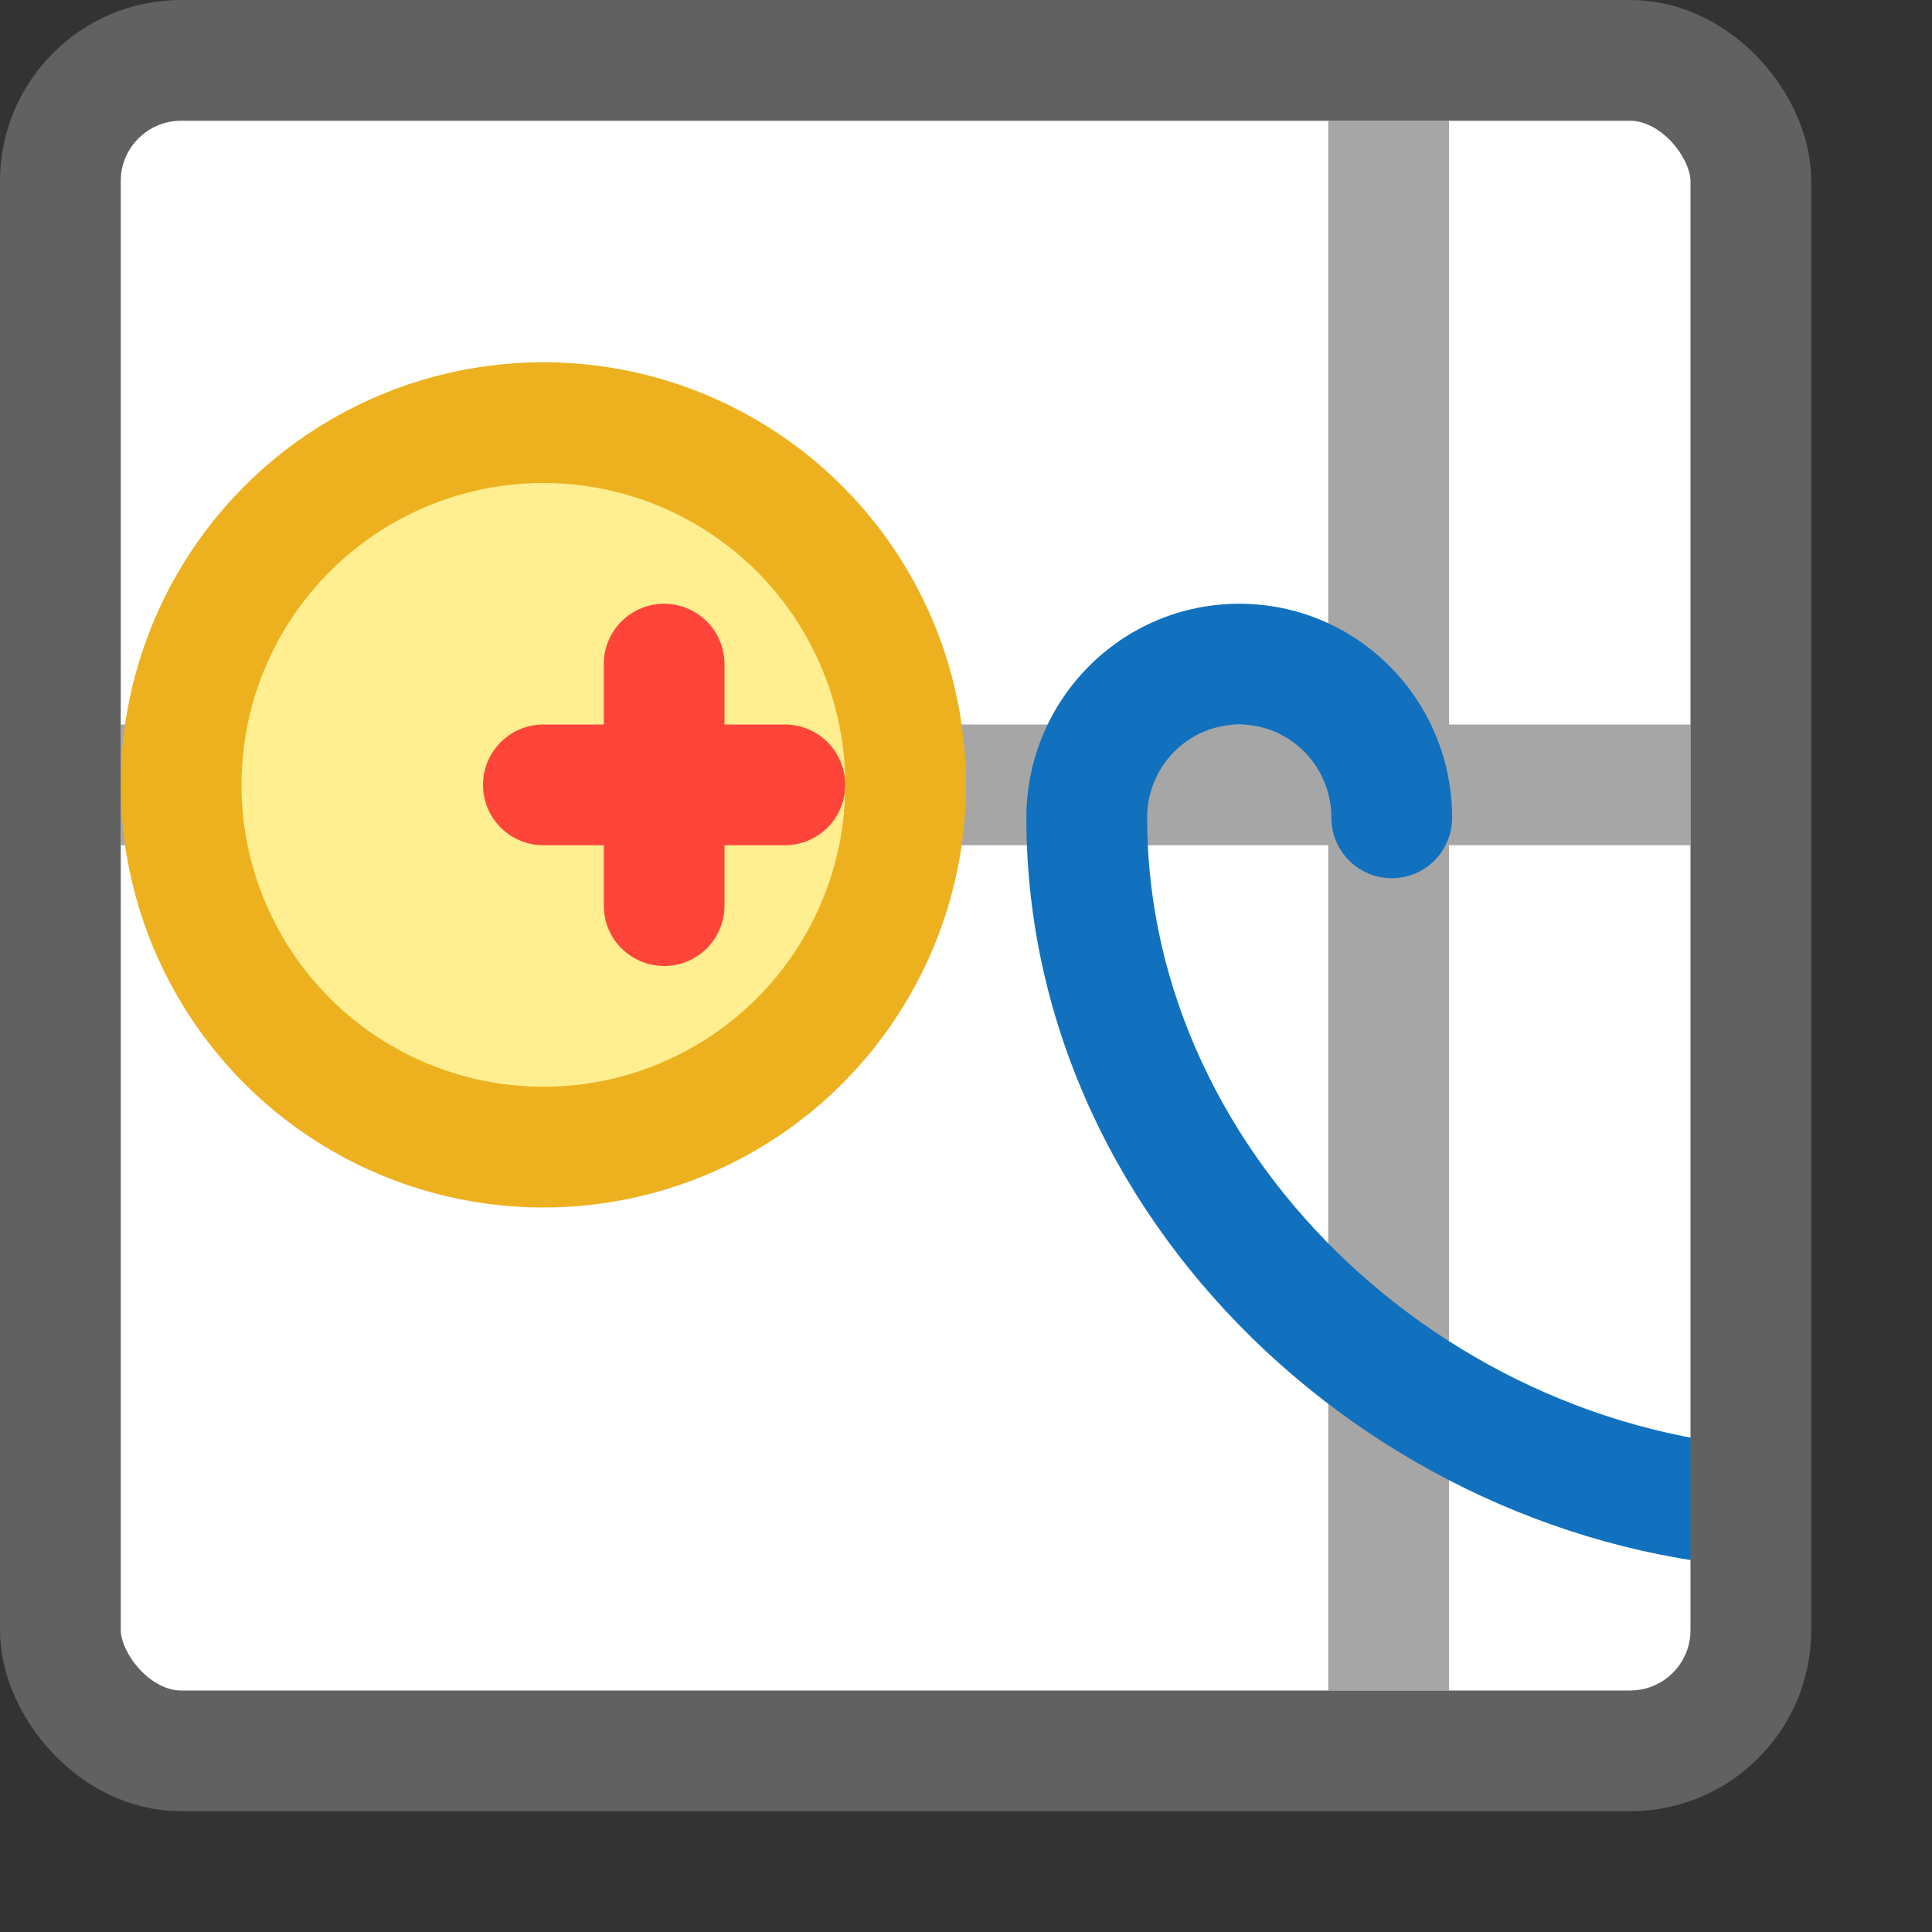 <svg width="16" height="16" viewBox="0 0 16 16" fill="none" xmlns="http://www.w3.org/2000/svg">
<rect x="0" y="0" width="16" height="16" fill="#333333" stroke="none"/>
<rect x="0.5" y="0.5" width="14" height="14" rx="1" fill="#FFFFFF"/>
<path d="M1.5 6.5H13.5" stroke="#A6A6A6" stroke-linecap="square" stroke-linejoin="round"/>
<path d="M11.5 1.5V13.5" stroke="#A6A6A6" stroke-linecap="square" stroke-linejoin="round"/>
<circle cx="4.5" cy="6.5" r="3" fill="#FFEF91" stroke="#EDB120"/>
<path d="M4.5 6.5H6.5M5.5 5.5V7.5" stroke="#FF453A" stroke-linecap="round" stroke-linejoin="round"/>
<path d="M11.026 6.773C11.026 7.049 11.25 7.273 11.526 7.273C11.803 7.273 12.026 7.049 12.026 6.773H11.026ZM9.5 6.773C9.5 6.342 9.845 6 10.263 6V5C9.286 5 8.5 5.797 8.5 6.773H9.5ZM10.263 6C10.681 6 11.026 6.342 11.026 6.773H12.026C12.026 5.797 11.241 5 10.263 5V6ZM15 12C12.105 12 9.5 9.629 9.5 6.773H8.5C8.5 10.243 11.616 13 15 13V12Z" fill="#1171BE"/>
<rect x="0.5" y="0.5" width="14" height="14" rx="1" stroke="#616161"/>
</svg>
